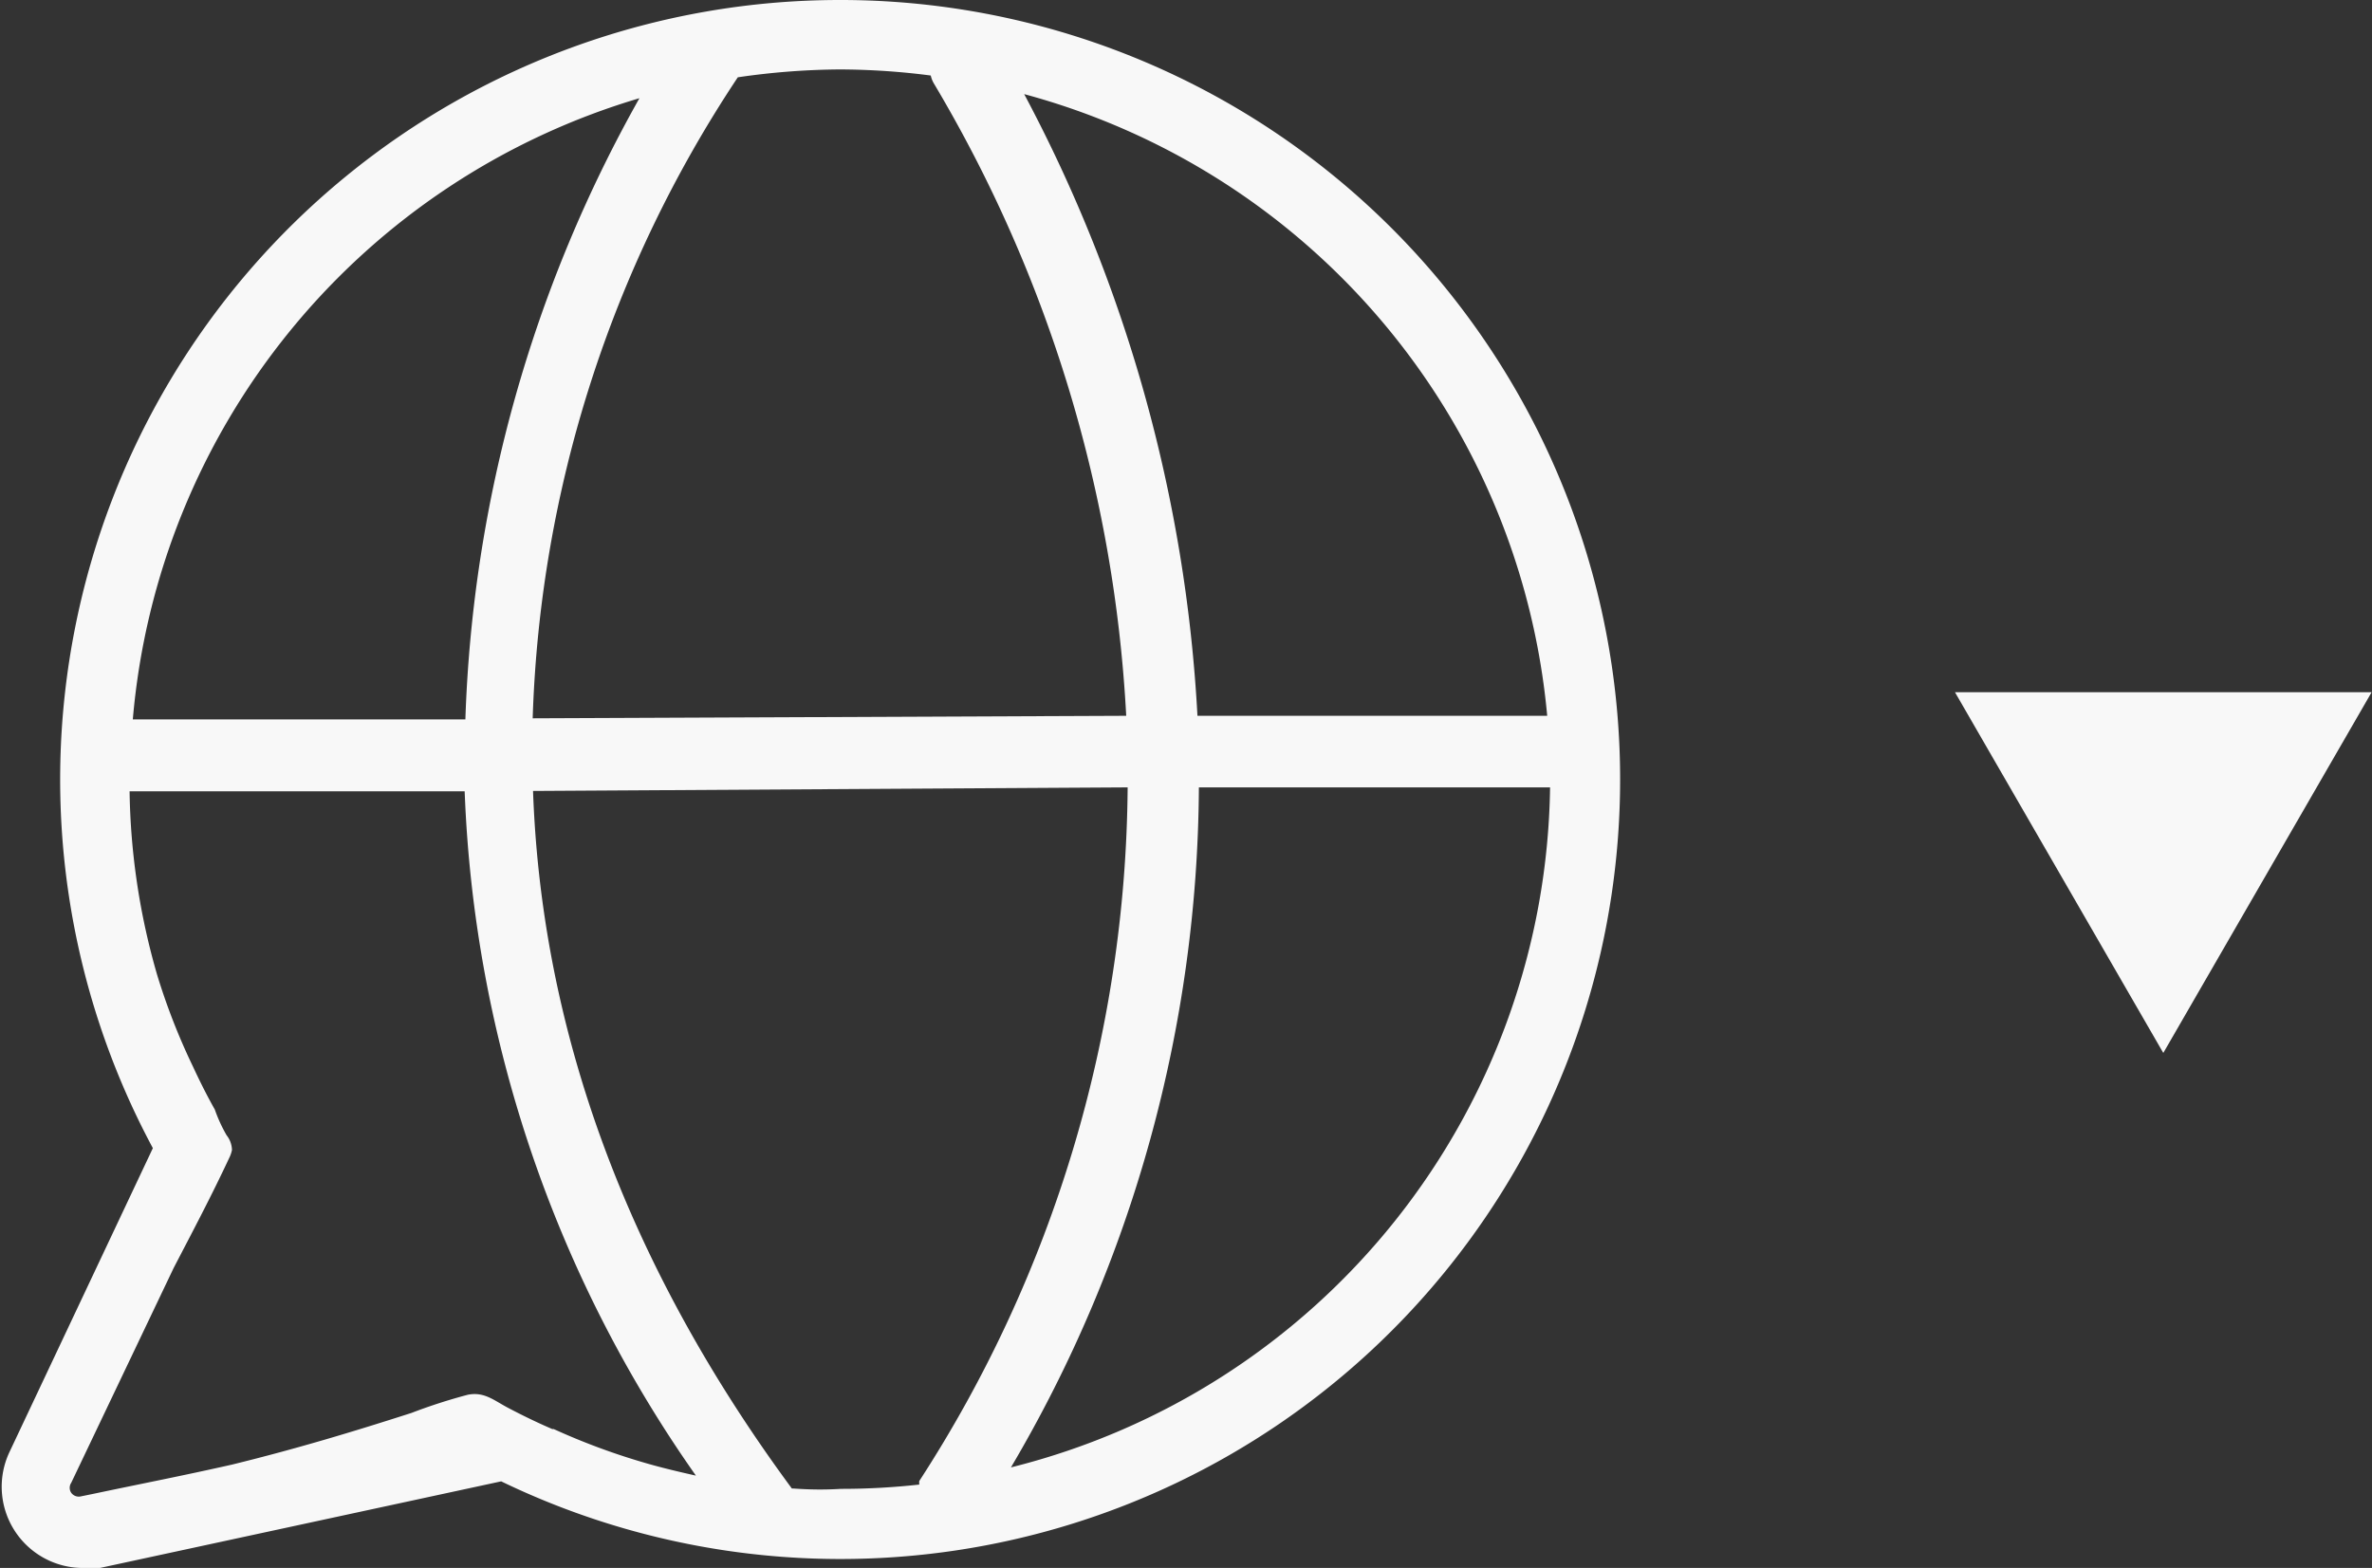 <svg xmlns="http://www.w3.org/2000/svg" viewBox="0 0 66.26 43.81"><rect x="0" y="0" width="66.26" height="43.81" fill="#333333" stroke="none"/><defs><style>.cls-1{fill:#f8f8f8;}</style></defs><g id="Capa_2" data-name="Capa 2"><g id="Capa_2-2" data-name="Capa 2"><path class="cls-1" d="M23.46,0A21.78,21.78,0,0,0,4.27,32.08l-4,8.48a2.27,2.27,0,0,0,2.05,3.25,2.56,2.56,0,0,0,.47,0L14,41.39A21.78,21.78,0,1,0,23.46,0ZM43.22,20l-9.77,0A41.68,41.68,0,0,0,28.61,2.63,19.86,19.86,0,0,1,43.22,20ZM26,2.11a.76.76,0,0,0,.08.21A38.52,38.52,0,0,1,31.46,20l-16.58.07A34.27,34.27,0,0,1,20.61,2.16h0a20.41,20.41,0,0,1,2.84-.22A20.08,20.08,0,0,1,26,2.11Zm-8.13.62A37.89,37.89,0,0,0,13,20.1l-9.29,0A19.87,19.87,0,0,1,17.91,2.73Zm-2.44,37.2c-.42-.18-.83-.38-1.23-.59s-.67-.46-1.13-.37a15.28,15.28,0,0,0-1.58.51c-1.65.53-3.21,1-5,1.44-1.37.31-2.56.54-3.84.81l-.39.08a.26.26,0,0,1-.27-.1.25.25,0,0,1,0-.28l2.86-6c.52-1,1.05-2,1.55-3.07a.9.9,0,0,0,.08-.23.69.69,0,0,0-.15-.41A4.18,4.18,0,0,1,6,31c-.22-.39-.42-.79-.61-1.2a18,18,0,0,1-1-2.56,19.3,19.3,0,0,1-.77-5.13l9.36,0a35.53,35.53,0,0,0,6.46,19.12c-.49-.11-1-.23-1.47-.37A18.73,18.73,0,0,1,15.47,39.93Zm6.69,1.66C17,34.65,15.1,28,14.89,22.1L31.5,22a36.08,36.08,0,0,1-5.82,19.38.38.38,0,0,0,0,.1,19.82,19.82,0,0,1-2.19.12C23,41.63,22.59,41.62,22.16,41.59ZM28.24,41a37.76,37.76,0,0,0,5.25-19l9.81,0A19.86,19.86,0,0,1,28.24,41Z"/><polygon class="cls-1" points="60.43 29.42 66.25 19.34 54.61 19.34 60.43 29.42"/></g></g></svg>
